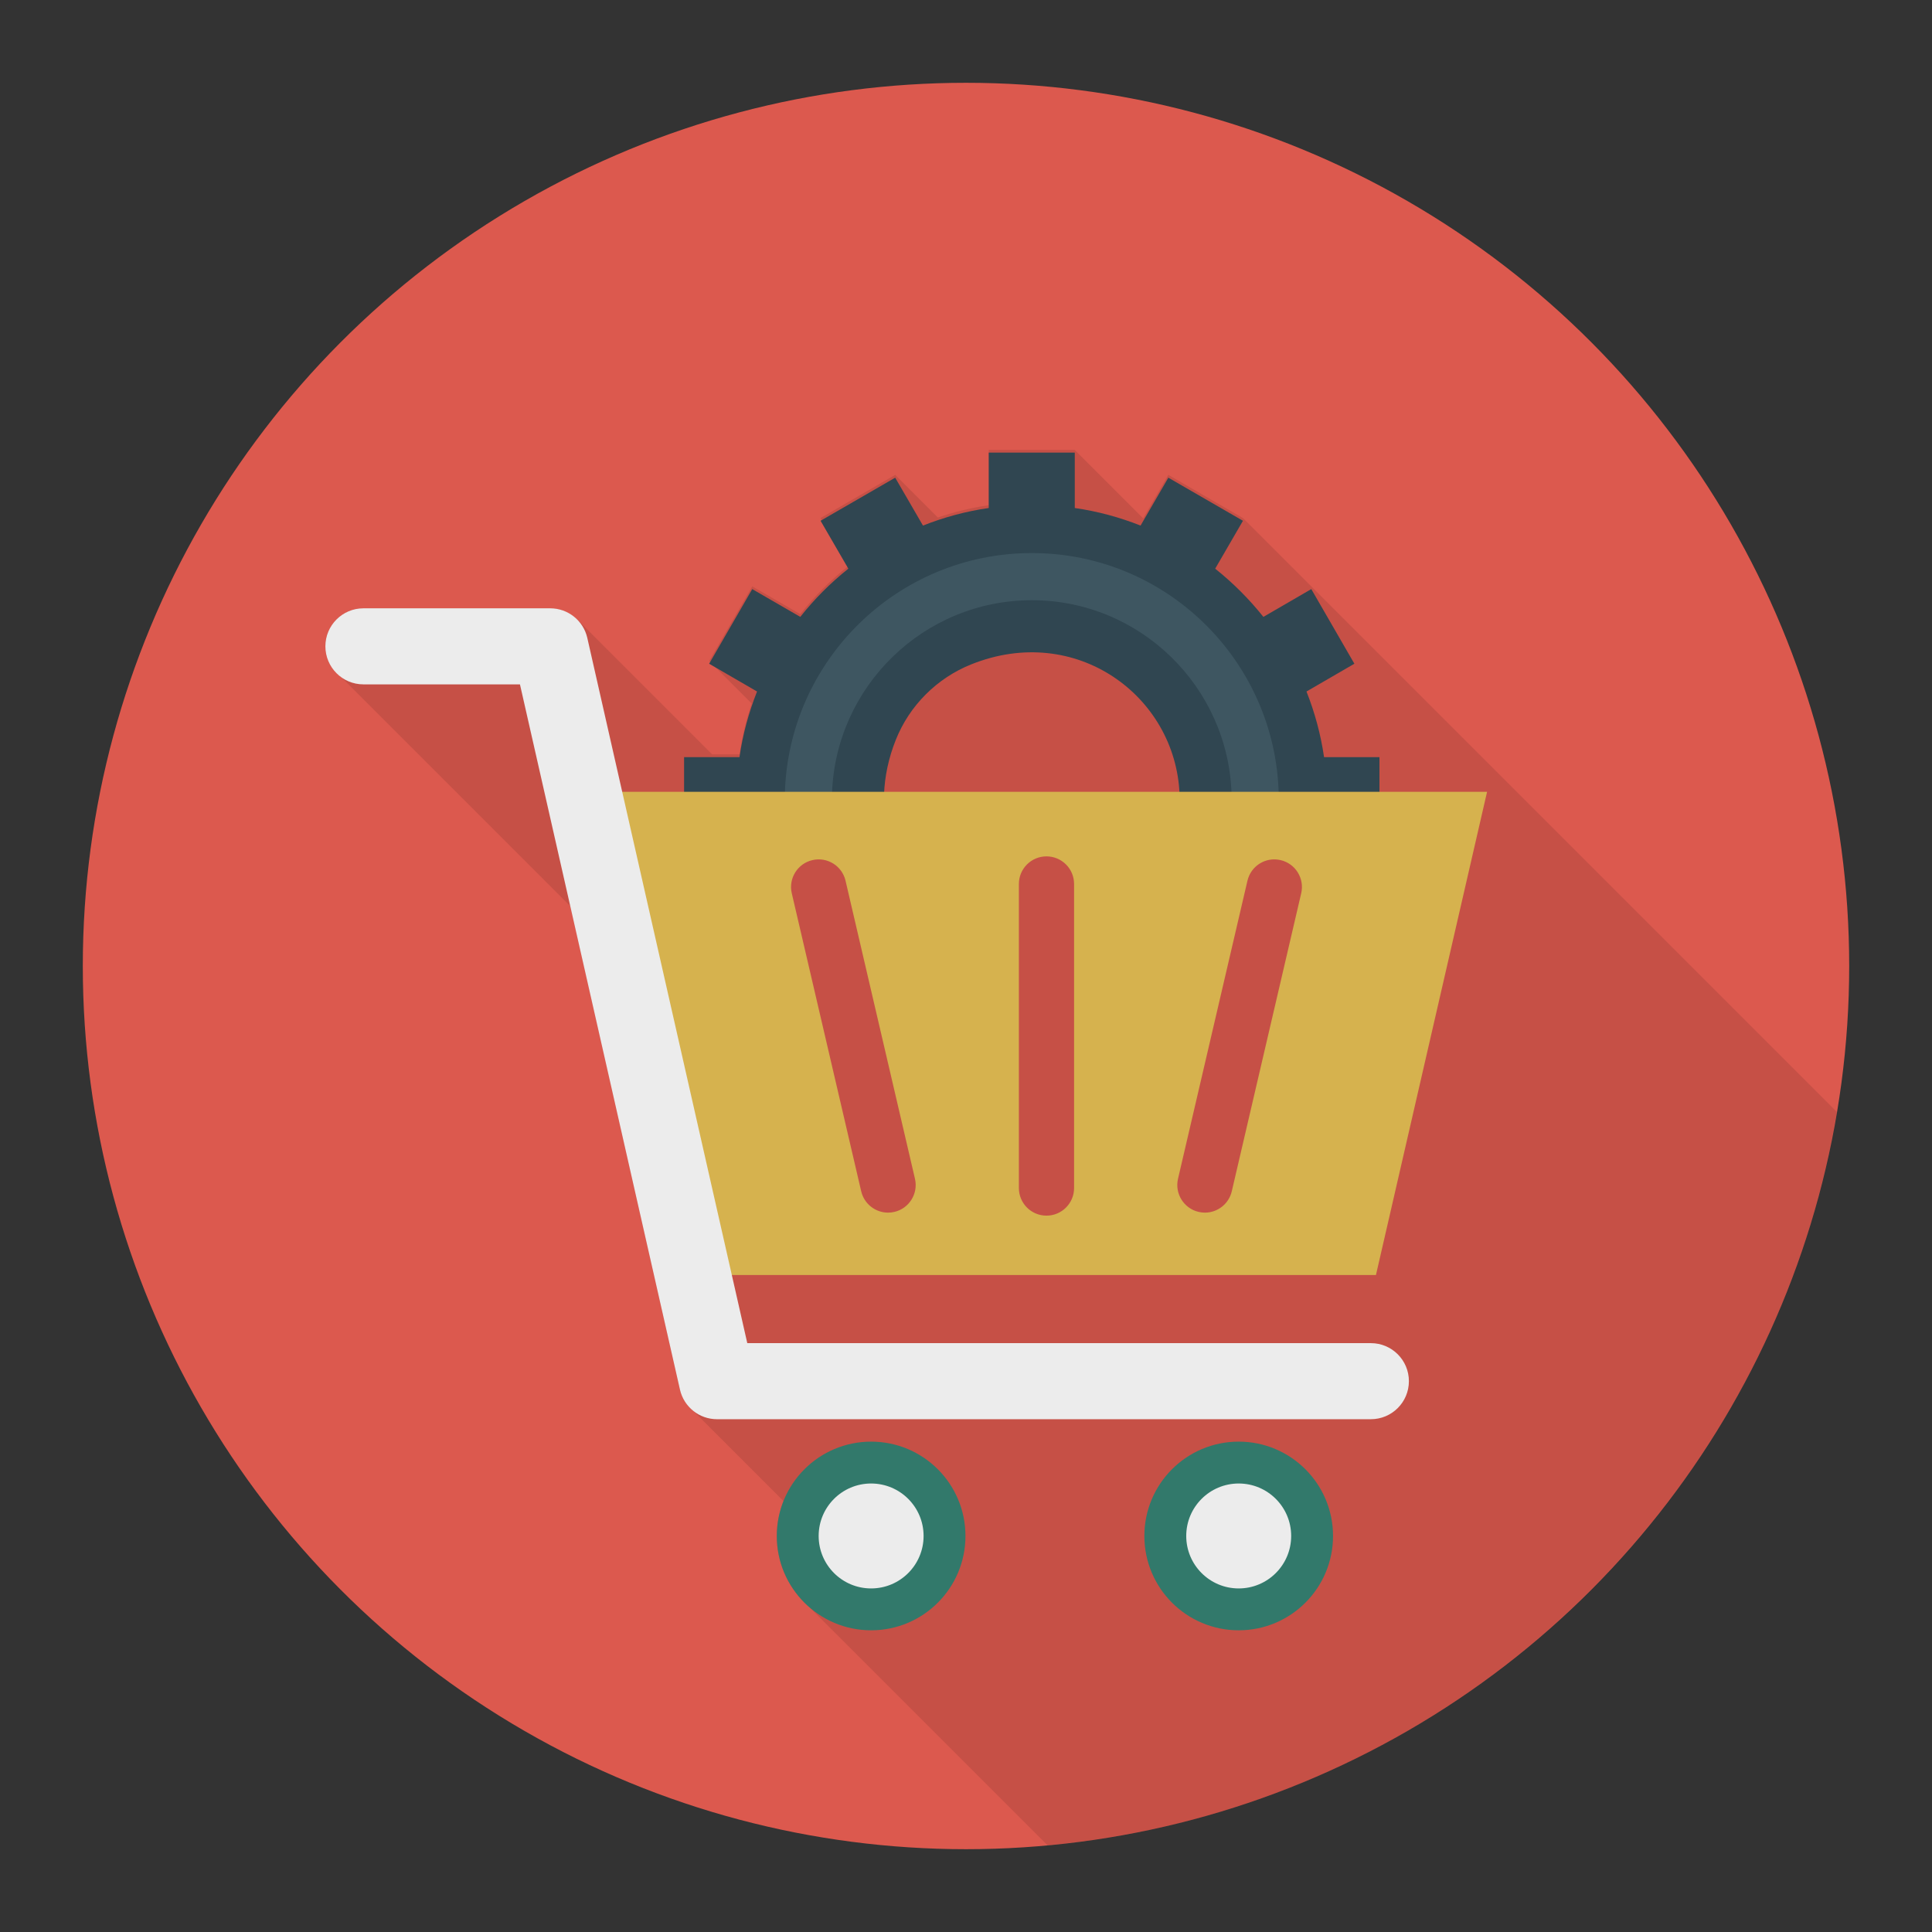 <svg enable-background="new 0 0 140 140" height="512" viewBox="0 0 140 140" width="512" xmlns="http://www.w3.org/2000/svg"><rect x="0" y="0" width="140" height="140" fill="#333333" stroke="none"/><circle cx="70" cy="70" fill="#dc594e" r="64"/><path d="m53.59 54.66c.18-1.27.48-2.49.88-3.68l-3.08-3.08 3.12-5.41 3.48 2.01c1.03-1.29 2.19-2.46 3.49-3.49l-2.02-3.47 5.41-3.13 3.09 3.09c1.18-.4 2.41-.71 3.69-.89v-4.01h6.23l4.96 4.96 1.82-3.15 5.41 3.13 43.04 43.04c-4.72 28.4-28.15 50.48-57.2 53.14l-17.24-17.24c-1.46-1.26-2.38-3.11-2.38-5.18 0-.89.18-1.74.49-2.52l-6.53-6.53c-.48-.38-.83-.92-.98-1.55l-7.94-35.03-16.62-16.62c-.68-.5-1.13-1.3-1.13-2.21 0-1.53 1.23-2.76 2.75-2.76h13.54c.77 0 1.48.33 1.99.86v-.02l9.74 9.74h1.99z" opacity=".1"/><path d="m49.571 54.864v2.678h14.49c.052-1.275.319-2.596.852-3.929.99-2.492 2.992-4.483 5.473-5.473 7.577-3.038 14.796 2.29 15.089 9.402h14.486v-2.678h-4.015c-.239-1.654-.675-3.243-1.273-4.755l3.471-2.013-3.123-5.408-3.471 2.013c-1.034-1.295-2.198-2.459-3.493-3.493l2.013-3.471-5.408-3.123-2.013 3.471c-1.512-.598-3.101-1.034-4.766-1.273v-4.015h-6.235v4.015c-1.665.239-3.253.675-4.766 1.273l-2.013-3.471-5.408 3.123 2.013 3.471c-1.295 1.034-2.459 2.198-3.482 3.493l-3.482-2.013-3.123 5.408 3.471 2.013c-.598 1.513-1.034 3.101-1.273 4.755h-4.015z" fill="#304651"/><path d="m60.29 57.542c.238-7.78 6.635-14.048 14.482-14.048 7.836 0 14.233 6.268 14.471 14.048h3.417c-.239-9.673-8.158-17.465-17.888-17.465-9.73 0-17.659 7.792-17.898 17.465z" fill="#3e5661"/><path d="m41.342 57.379 7.349 35.012h51.016l8.052-35.012zm23.466 30.44c-.152.036-.306.053-.456.053-.908 0-1.73-.624-1.946-1.546l-5.031-21.598c-.25-1.076.419-2.151 1.494-2.401 1.08-.251 2.151.418 2.402 1.494l5.031 21.597c.25 1.076-.419 2.151-1.494 2.402zm13.024-1.729c0 1.104-.896 2-2 2s-2-.896-2-2v-22.034c0-1.104.896-2 2-2s2 .896 2 2zm16.459-21.362-5.031 21.597c-.216.923-1.038 1.547-1.946 1.547-.15 0-.303-.017-.456-.053-1.075-.25-1.744-1.326-1.494-2.401l5.031-21.597c.252-1.076 1.321-1.746 2.402-1.494 1.075.25 1.744 1.326 1.494 2.401z" fill="#d6b24e"/><circle cx="63.125" cy="111.302" fill="#32796b" r="6.836"/><circle cx="63.125" cy="111.302" fill="#ececec" r="3.802"/><circle cx="89.761" cy="111.302" fill="#32796b" r="6.836"/><g fill="#ececec"><circle cx="89.761" cy="111.302" r="3.802"/><path d="m99.339 102.842h-47.38c-1.284 0-2.397-.886-2.685-2.137l-11.596-51.113h-11.344c-1.522 0-2.756-1.234-2.756-2.756 0-1.522 1.234-2.756 2.756-2.756h13.537c1.284 0 2.397.887 2.685 2.137l11.595 51.112h45.187c1.522 0 2.756 1.234 2.756 2.756 0 1.522-1.234 2.756-2.756 2.756z"/></g></svg>